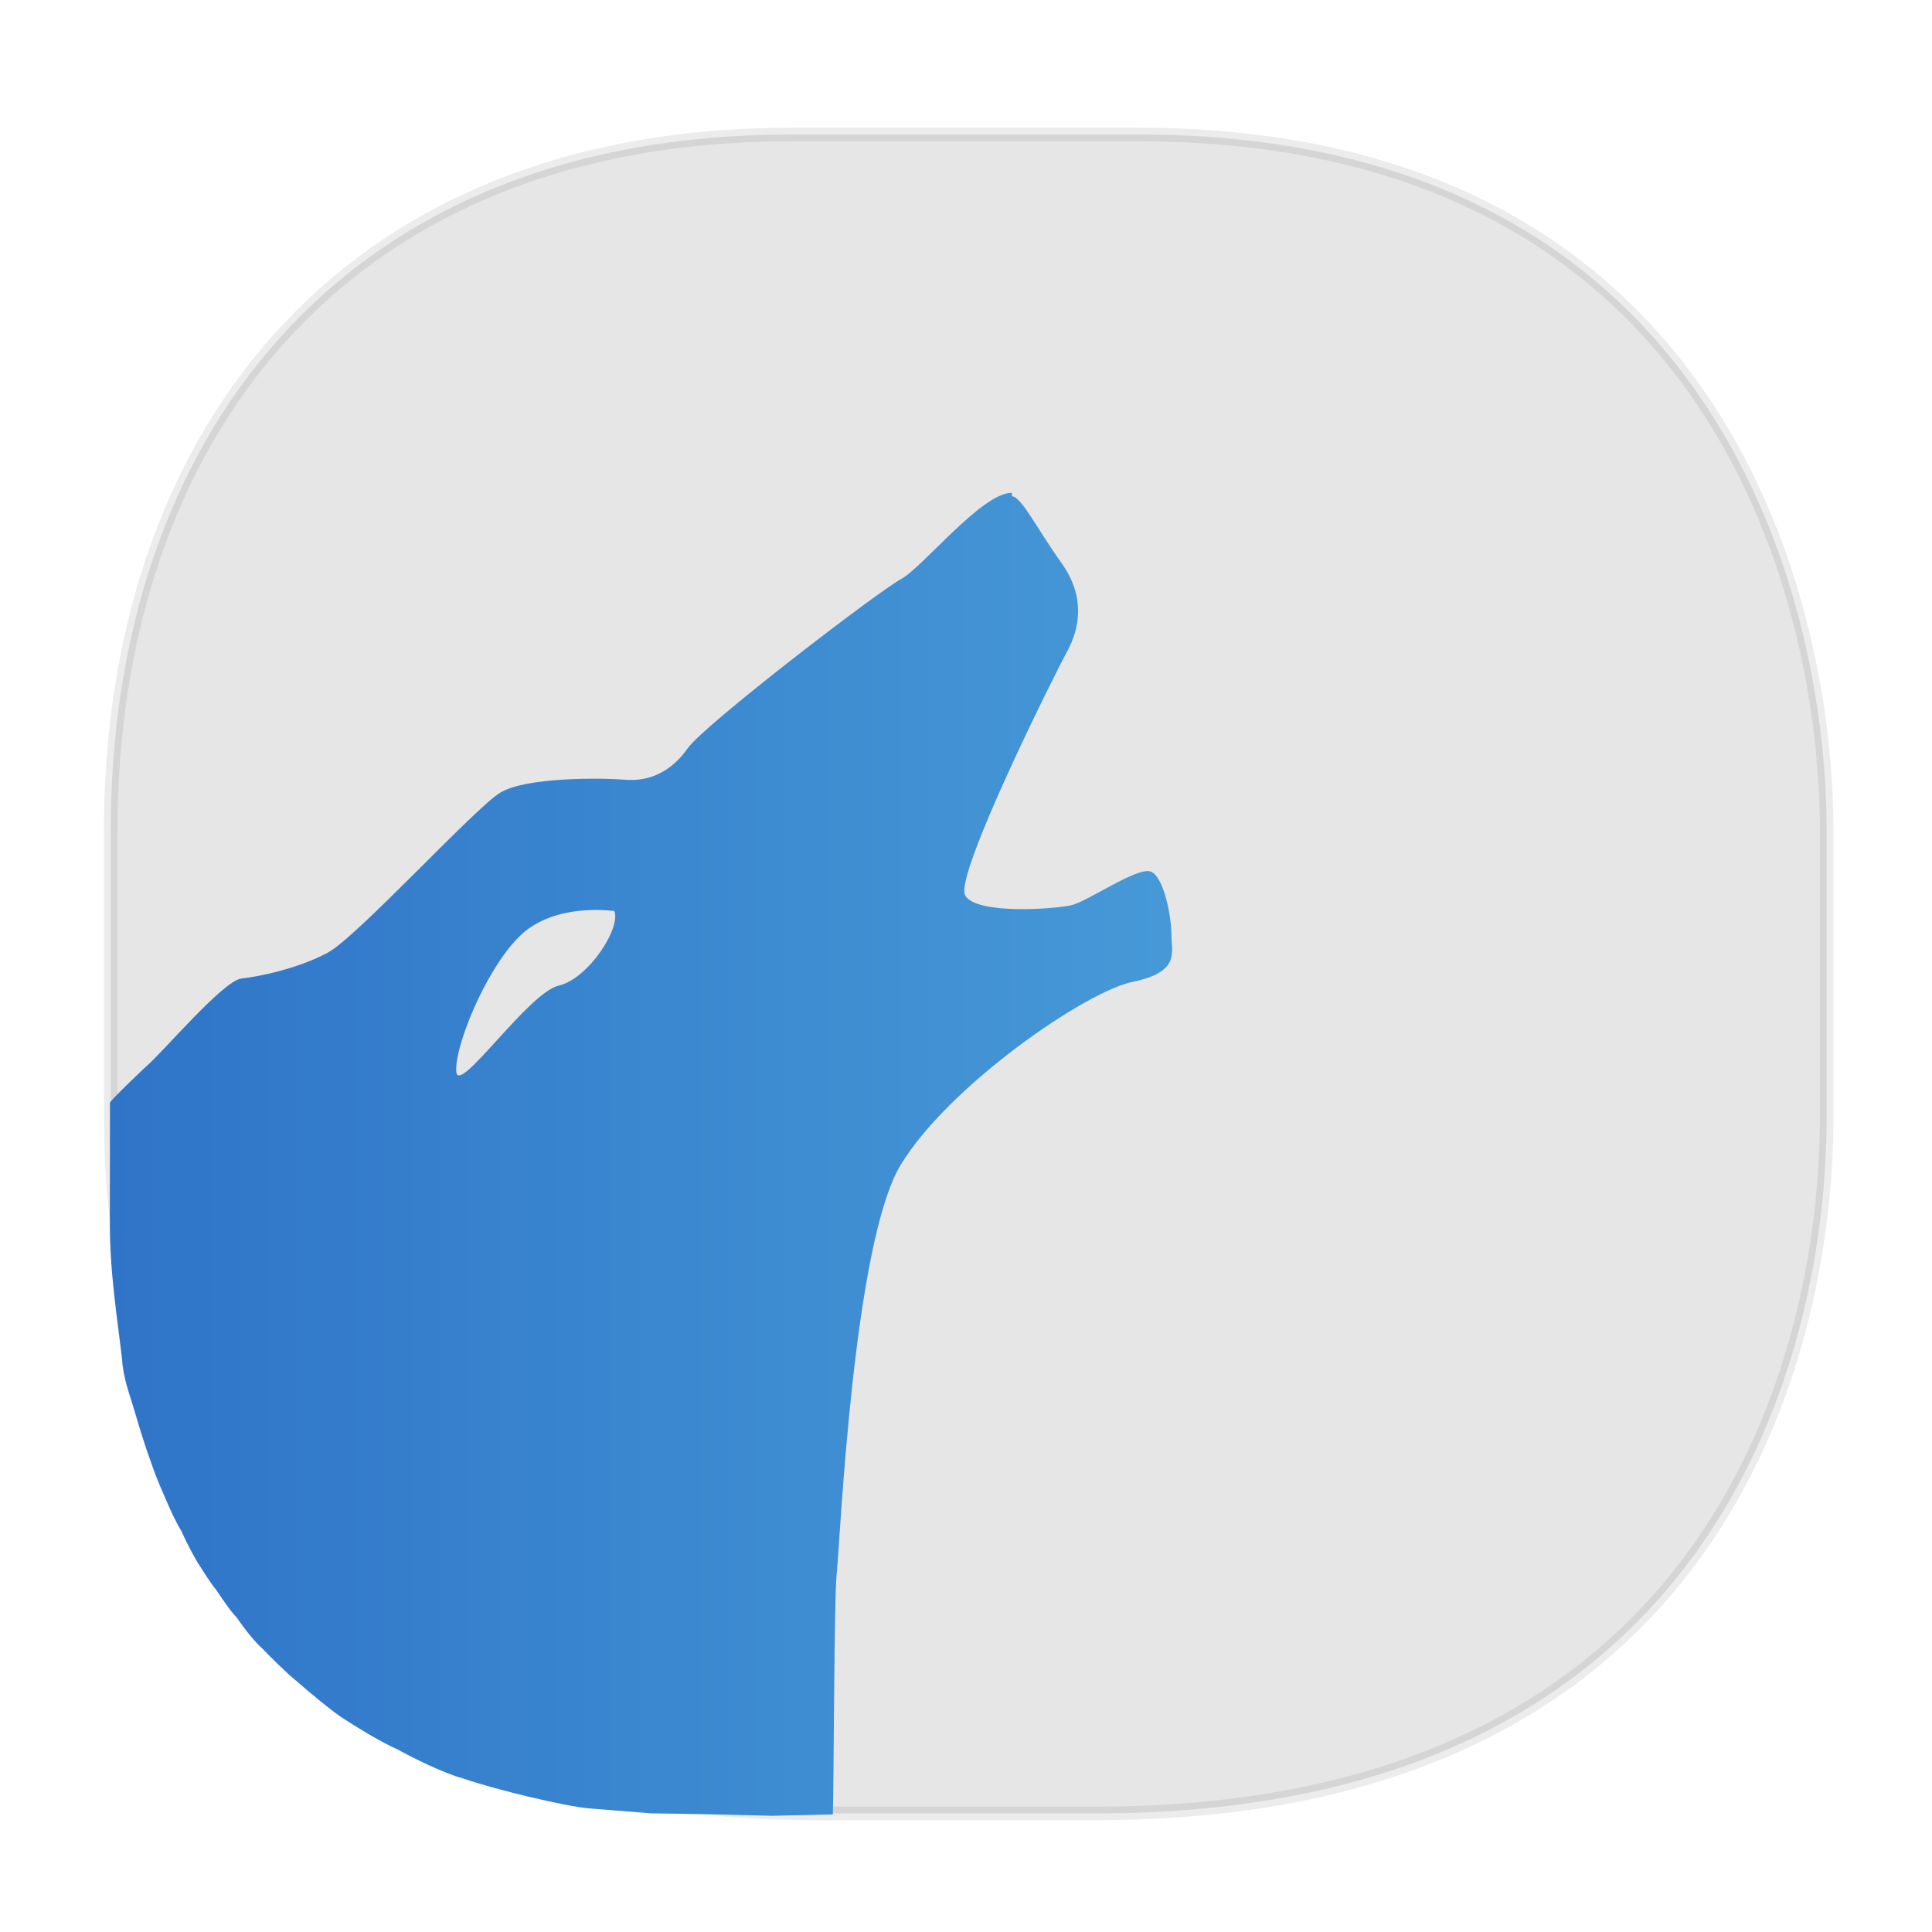 <svg xmlns:osb="http://www.openswatchbook.org/uri/2009/osb" xmlns="http://www.w3.org/2000/svg" xmlns:xlink="http://www.w3.org/1999/xlink" width="48" height="48" version="1.1" id="svg38"><defs id="defs22"><style id="style4511"/><style id="style4511-26"/><style id="style4511-9"/><linearGradient id="linearGradient4214"><stop offset="0" id="stop41" stop-color="#2f74c8" stop-opacity="1"/><stop offset="1" id="stop43" stop-color="#4699d7" stop-opacity="1"/></linearGradient><style id="style4552"/><style id="style4511-2"/><linearGradient osb:paint="solid" id="linearGradient5293"><stop id="stop5295" offset="0" stop-color="#9a89c0" stop-opacity="1"/></linearGradient><linearGradient xlink:href="#linearGradient4214" id="linearGradient1327" x1="2.728" y1="25.782" x2="34.764" y2="25.782" gradientUnits="userSpaceOnUse" gradientTransform="matrix(.824 0 0 .85 .48 6.758)"/></defs><style id="style4485" type="text/css"/><path id="path4518" d="M19.649 3.342h8.64c14.147 0 17.093 11.253 17.093 17.292v7.127c0 5.963-2.75 17.292-18.142 17.292h-7.05c-11.76 0-17.439-7.712-17.439-17.292v-7.127c0-9.58 5.564-17.292 16.898-17.292z" opacity="1" fill="#e6e6e6" fill-opacity="1" stroke="#000" stroke-width=".337" stroke-linecap="square" stroke-linejoin="bevel" stroke-miterlimit="4" stroke-dasharray="none" stroke-dashoffset="0" stroke-opacity=".078"/><path d="M25.14 12.243c-.753 0-2.214 1.856-2.761 2.149-.549.293-4.884 3.614-5.294 4.2-.411.586-.959.83-1.552.781-.594-.049-2.468-.069-3.107.322-.639.39-3.555 3.585-4.286 3.976-.73.39-1.683.59-2.139.64-.456.048-1.968 1.85-2.379 2.193-.001 0-.892.843-.89.894l-.003 3.005c-.002 1.214.193 2.412.303 3.356.027.483.19.885.31 1.293.119.411.264.879.39 1.222.135.394.217.587.349.888.138.324.28.64.423.871.122.278.268.55.398.775.153.234.303.489.465.687.15.216.346.523.52.699.146.222.456.617.63.763.203.214.63.634.839.798.235.211.933.8 1.216.968.299.195.926.578 1.3.739.339.19 1.162.6 1.619.719.853.295 2.585.703 3.142.748l1.535.123 1.503.024 1.507.037 1.514-.034c.026-.792.03-5.312.092-5.937.092-.879.41-8.253 1.597-10.207 1.187-1.953 4.578-4.298 5.764-4.542 1.187-.245.959-.733.959-1.172 0-.44-.183-1.417-.502-1.563-.32-.147-1.566.733-1.977.83-.41.098-2.373.245-2.646-.243-.274-.488 2.213-5.47 2.532-6.056.32-.586.457-1.367-.137-2.198-.593-.83-1.003-1.66-1.231-1.66zM14.742 22.608c.31-.005.52.027.52.027.174.406-.634 1.68-1.385 1.854-.75.174-2.482 2.723-2.54 2.144-.058-.58.693-2.491 1.559-3.36.541-.544 1.33-.657 1.846-.665z" id="path6" fill="url(#linearGradient1327)" fill-opacity="1" stroke-width=".504"/></svg>